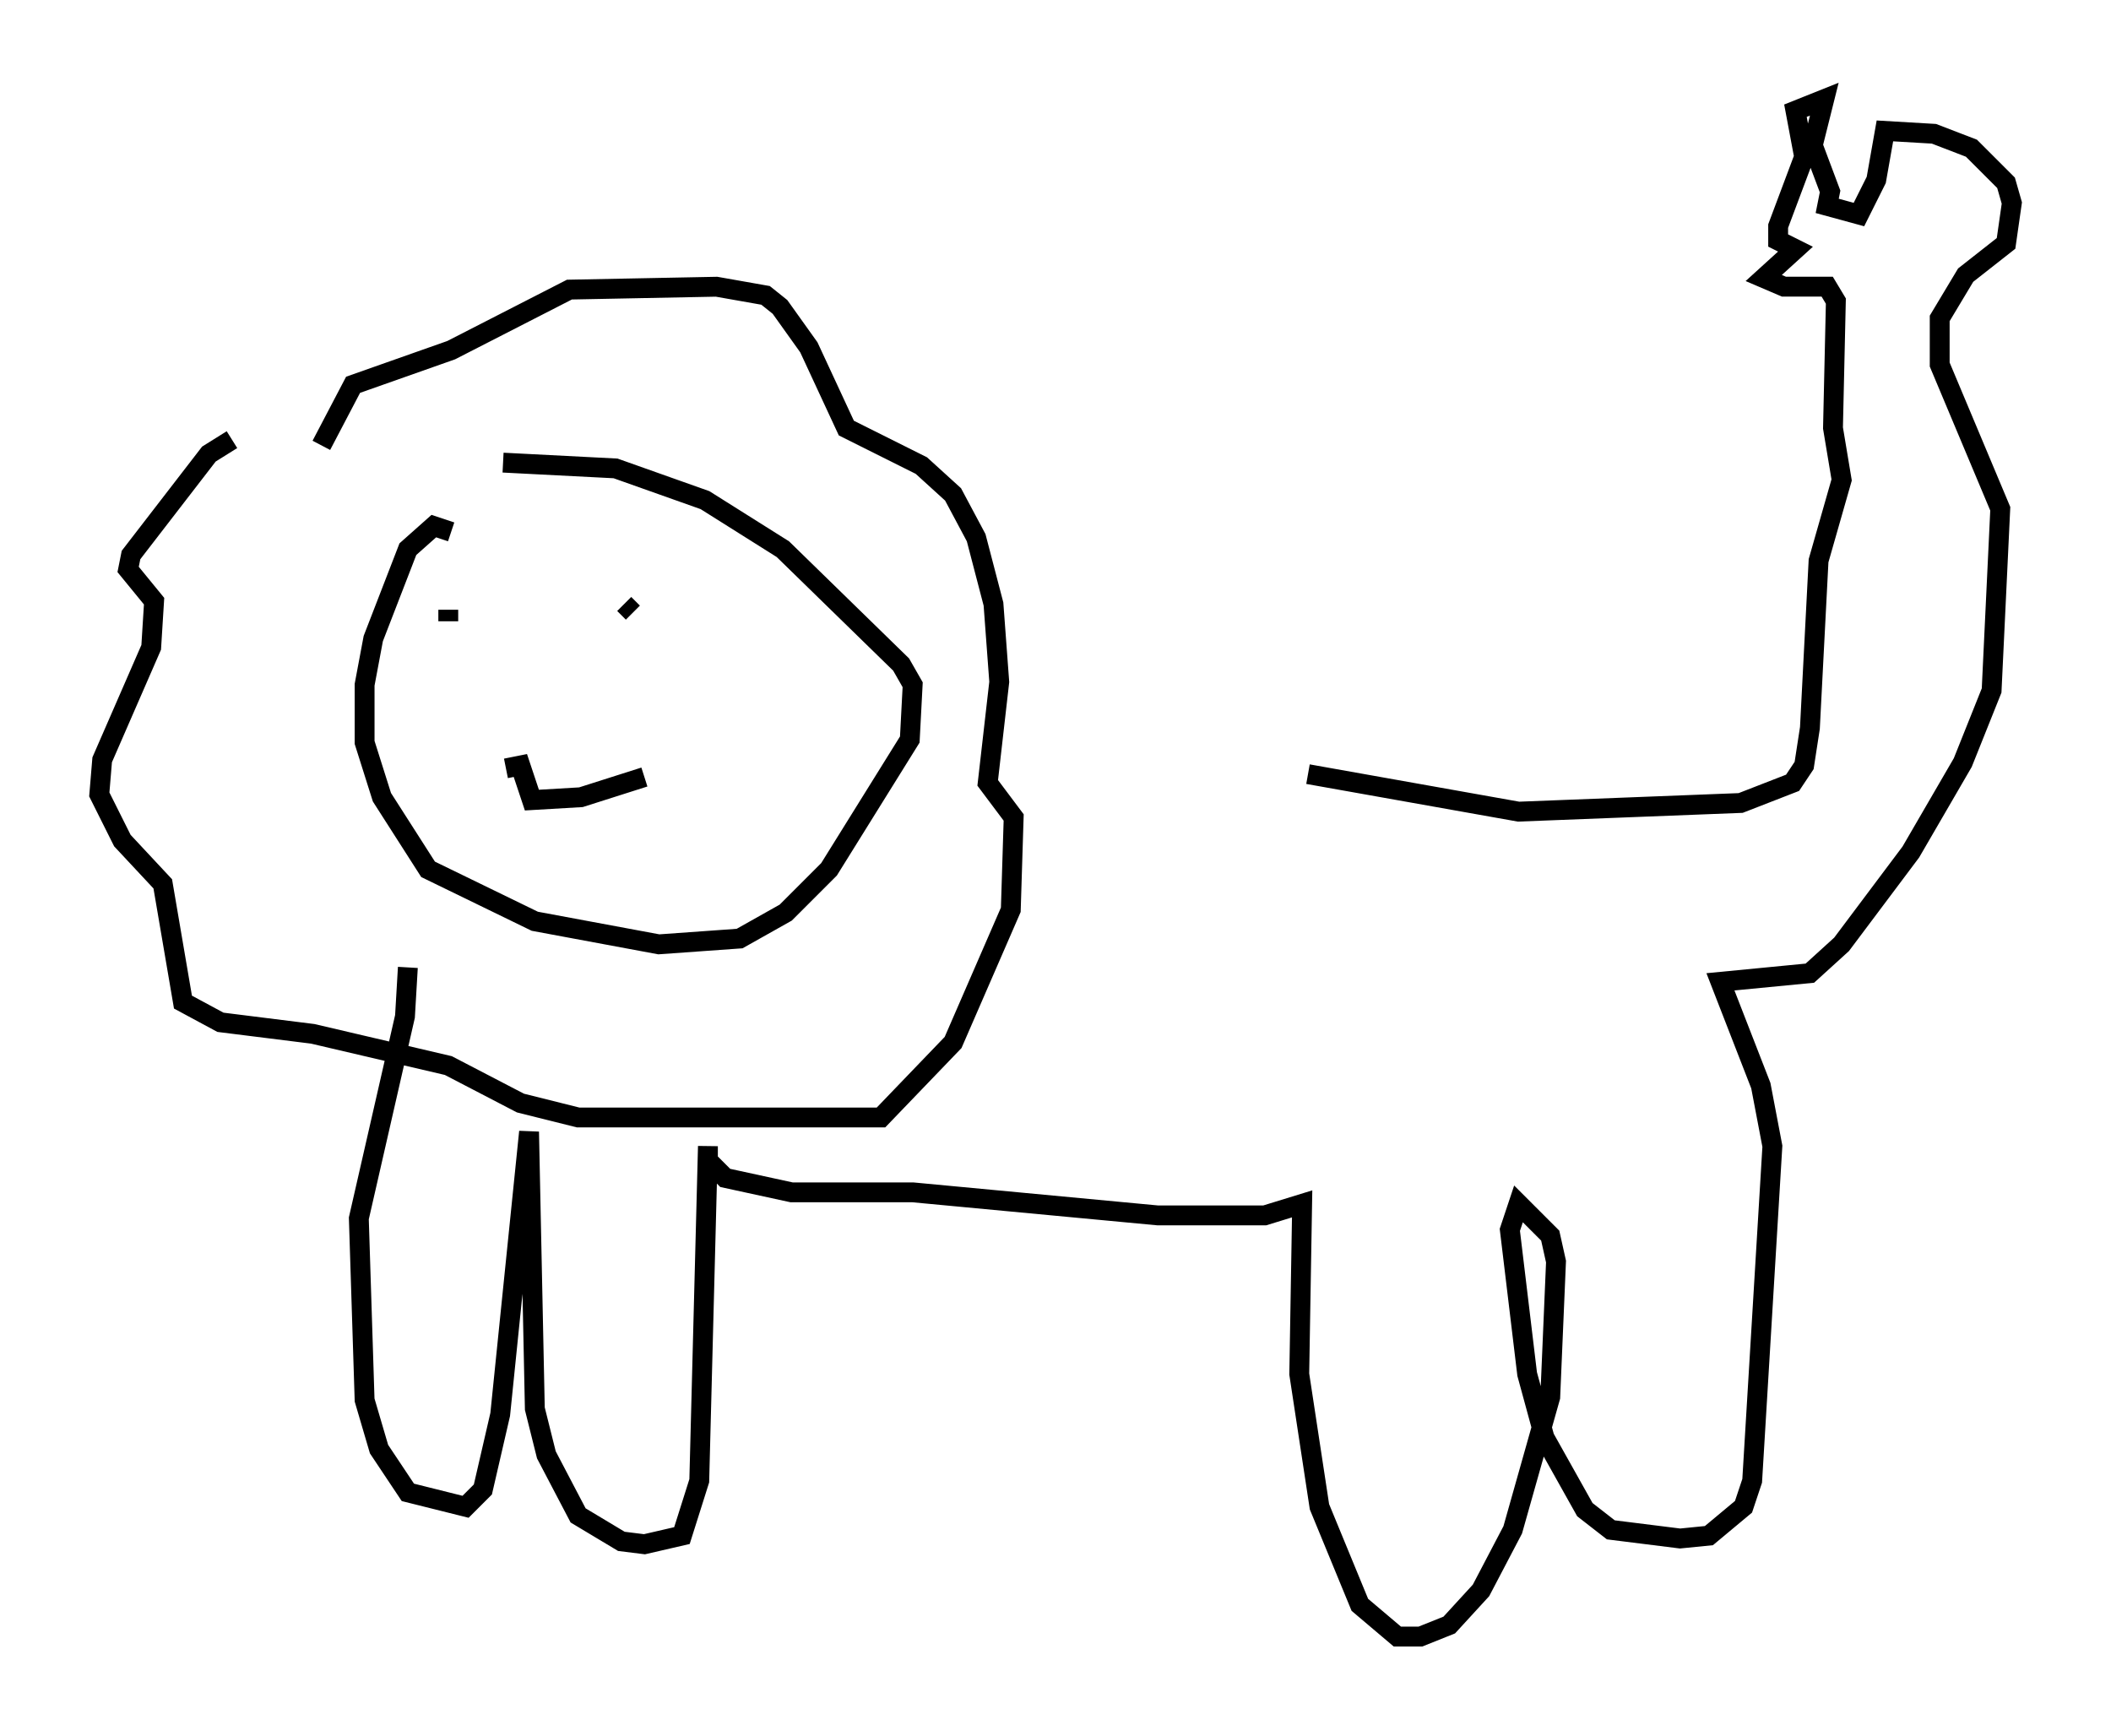 <?xml version="1.0" encoding="utf-8" ?>
<svg baseProfile="full" height="87.419" version="1.1" width="106.301" xmlns="http://www.w3.org/2000/svg" xmlns:ev="http://www.w3.org/2001/xml-events" xmlns:xlink="http://www.w3.org/1999/xlink"><defs /><rect fill="white" height="87.419" width="106.301" x="0" y="0" /><path d="M14.877, 22.721 m-3.196, -0.581 l-1.162, 0.726 -3.922, 5.084 l-0.145, 0.726 1.307, 1.598 l-0.145, 2.324 -2.469, 5.665 l-0.145, 1.743 1.162, 2.324 l2.034, 2.179 1.017, 5.955 l1.888, 1.017 4.648, 0.581 l6.827, 1.598 3.631, 1.888 l2.905, 0.726 15.251, 0.0 l3.631, -3.777 2.905, -6.682 l0.145, -4.648 -1.307, -1.743 l0.581, -5.084 -0.291, -3.922 l-0.872, -3.341 -1.162, -2.179 l-1.598, -1.453 -3.777, -1.888 l-1.888, -4.067 -1.453, -2.034 l-0.726, -0.581 -2.469, -0.436 l-7.408, 0.145 -5.955, 3.05 l-4.939, 1.743 -1.598, 3.05 m6.391, 8.279 l0.0, 0.581 m8.86, -0.872 l0.436, 0.436 m-9.151, -4.067 l-0.872, -0.291 -1.307, 1.162 l-1.743, 4.503 -0.436, 2.324 l0.0, 2.905 0.872, 2.76 l2.324, 3.631 5.374, 2.615 l6.246, 1.162 4.067, -0.291 l2.324, -1.307 2.179, -2.179 l4.067, -6.536 0.145, -2.76 l-0.581, -1.017 -5.955, -5.81 l-3.922, -2.469 -4.503, -1.598 l-5.665, -0.291 m0.145, 15.397 l0.726, -0.145 0.581, 1.743 l2.469, -0.145 3.196, -1.017 m-11.911, 9.587 l-0.145, 2.469 -2.324, 10.168 l0.291, 9.151 0.726, 2.469 l1.453, 2.179 2.905, 0.726 l0.872, -0.872 0.872, -3.777 l1.453, -14.235 0.291, 13.944 l0.581, 2.324 1.598, 3.05 l2.179, 1.307 1.162, 0.145 l1.888, -0.436 0.872, -2.76 l0.436, -16.849 0.0, 0.726 l0.872, 0.872 3.341, 0.726 l6.101, 0.0 12.346, 1.162 l5.374, 0.0 1.888, -0.581 l-0.145, 8.57 1.017, 6.682 l2.034, 4.939 1.888, 1.598 l1.162, 0.0 1.453, -0.581 l1.598, -1.743 1.598, -3.05 l1.888, -6.682 0.291, -6.827 l-0.291, -1.307 -1.598, -1.598 l-0.436, 1.307 0.872, 7.263 l0.872, 3.196 2.034, 3.631 l1.307, 1.017 3.486, 0.436 l1.453, -0.145 1.743, -1.453 l0.436, -1.307 1.017, -16.849 l-0.581, -3.05 -2.034, -5.229 l4.503, -0.436 1.598, -1.453 l3.486, -4.648 2.615, -4.503 l1.453, -3.631 0.436, -9.151 l-3.05, -7.263 0.0, -2.324 l1.307, -2.179 2.034, -1.598 l0.291, -2.034 -0.291, -1.017 l-1.743, -1.743 -1.888, -0.726 l-2.469, -0.145 -0.436, 2.469 l-0.872, 1.743 -1.598, -0.436 l0.145, -0.726 -0.872, -2.324 l0.581, -2.324 -1.453, 0.581 l0.436, 2.324 -1.307, 3.486 l0.0, 0.726 0.872, 0.436 l-1.598, 1.453 1.017, 0.436 l2.179, 0.0 0.436, 0.726 l-0.145, 6.391 0.436, 2.615 l-1.162, 4.067 -0.436, 8.425 l-0.291, 1.888 -0.581, 0.872 l-2.615, 1.017 -11.184, 0.436 l-10.603, -1.888 " fill="none" stroke="black" stroke-width="1" /></svg>